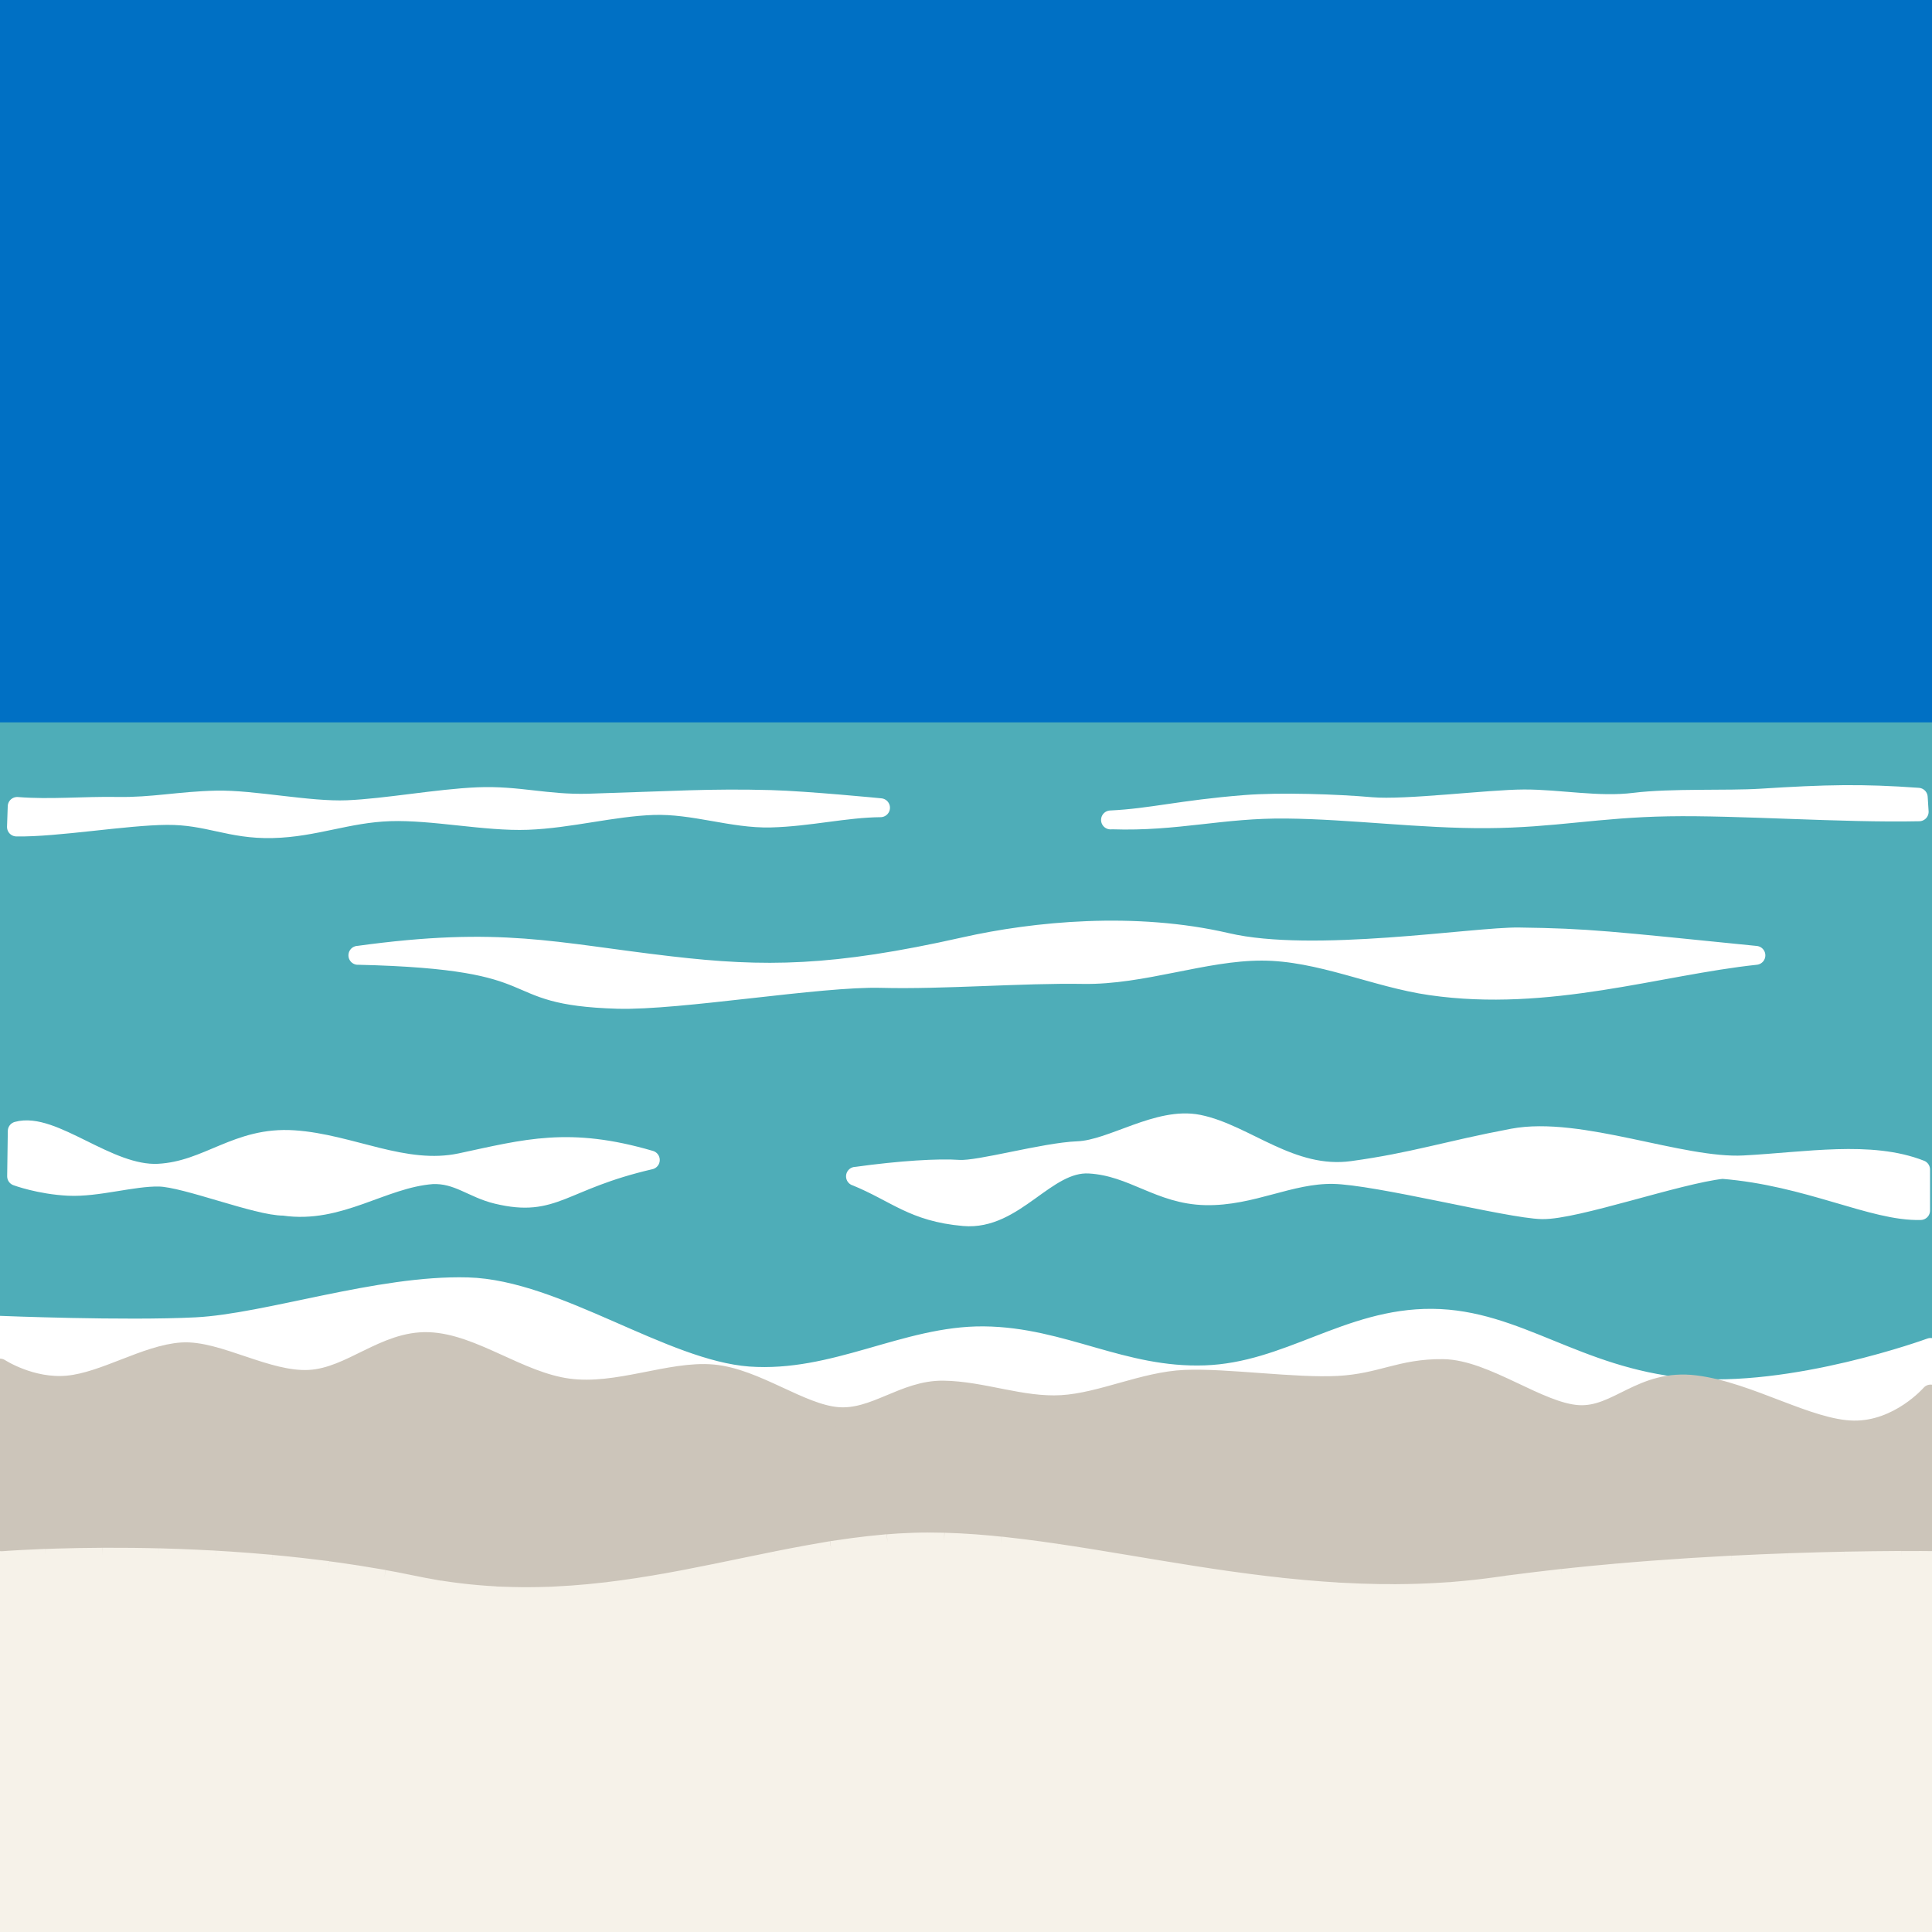 <svg width="1024" height="1024" version="1.1" viewBox="0 0 271 271" xmlns="http://www.w3.org/2000/svg" xmlns:osb="http://www.openswatchbook.org/uri/2009/osb" xmlns:xlink="http://www.w3.org/1999/xlink"><rect x="0" y="0" width="271" height="271" fill="#333333" stroke="none"/><g stroke-linecap="round" stroke-linejoin="round"><path transform="translate(0 -26.1)" d="m0 238h271v-112h-271z" display="none" fill="none" stroke="#346990" stroke-width="2.65" style="paint-order:normal"/><rect transform="scale(1,-1)" x=".077" y="-203" width="271" height="106" fill="#fff" stroke="#346990" stroke-width="2.68" style="paint-order:normal"/><rect transform="scale(1,-1)" x=".047" y="-203" width="271" height="102" fill="#4eadb8" stroke="#4eadb8" stroke-width="2.62" style="paint-order:normal"/></g><g fill="#fff" stroke="#fff" stroke-linejoin="round" stroke-width="2.65"><g><path d="m2.31 116c5.57 0.105 15.3-1.58 21.1-1.62 5.82-0.037 8.81 1.99 14.8 1.85 5.96-0.139 10.5-2.17 16.5-2.37 5.99-0.2 13.4 1.43 19.3 1.21 5.9-0.22 11.9-1.88 17.6-2.08 5.7-0.199 11.1 1.89 16.5 1.75 5.39-0.137 10.5-1.4 15.4-1.44 0 0-10.3-1.01-15.4-1.15-8.52-0.23-13.4 0.138-25.6 0.511-5.85 0.159-9.82-1.14-15.5-0.903-5.64 0.238-12.9 1.6-18.3 1.82-5.41 0.224-13.2-1.47-18.4-1.35-5.16 0.117-8.93 0.966-13.8 0.885-4.91-0.082-9.45 0.38-14.1 8e-3z"/><path d="m156 115c9.12 0.311 15.4-1.62 24.5-1.51 9.1 0.1 18.8 1.41 28.1 1.35 9.38-0.06 15.5-1.49 25.4-1.66 9.97-0.17 24.3 0.919 35.2 0.69l-0.129-2.04c-7.92-0.572-12.9-0.455-22.1 0.126-4.56 0.29-12.6-0.065-17.7 0.57-5.04 0.635-10.5-0.475-15.5-0.46-4.94 0.015-16.6 1.5-21.4 1.08-4.78-0.422-12.8-0.7-17.8-0.296-8.97 0.716-13.1 1.89-18.8 2.16z"/><path d="m50.2 134c28.3 0.645 19.1 5.65 36.4 6.17 8.66 0.256 28.4-3.16 37-2.93 8.57 0.229 19.9-0.698 28.3-0.552 8.4 0.146 17-3.28 25.1-3.27 8.14 9e-3 15.9 3.75 23.7 4.86 16.5 2.38 31.9-2.81 45.6-4.27-20.6-2.07-23.5-2.45-33.2-2.58-6.28-0.102-28.9 3.59-41 0.762-12.9-3-27-1.62-36.8 0.587-18.4 4.14-28.1 4.22-41.3 2.68-16.4-1.9-23.7-4.22-43.8-1.45z"/><path d="m2.33 165s3.22 1.2 7.28 1.4c4.06 0.197 8.99-1.36 12.7-1.29 3.72 0.066 13.8 4.11 17.5 4.08 7.8 1.16 13.8-3.87 20.8-4.42 3.59-0.165 5.67 1.96 9.11 2.78 8.1 1.94 8.97-1.94 21.5-4.84-11.4-3.34-17.4-1.6-26.6 0.369-7.91 1.68-15.4-2.68-23.4-3.21s-12 4.33-19 4.7c-7.05 0.365-14.8-7.32-19.8-5.92z"/></g><path d="m120 165c5.72 2.33 8.04 5.02 15.2 5.65 7.16 0.631 11.5-7.72 17.6-7.37 6.13 0.351 9.81 4.3 16.3 4.44s11.8-3.08 17.9-2.98c6.14 0.095 24.6 4.84 29.3 4.94 4.71 0.096 19.1-4.98 25.3-5.65 12.1 0.967 21.1 5.97 27.8 5.77l2e-5 -5.75c-6.99-2.75-16-1.11-24.8-0.65-8.82 0.461-23-5.54-32.4-3.77-9.36 1.77-13.9 3.37-22.5 4.55s-15-5.18-21.6-6.5c-5.65-1.13-12.1 3.54-16.9 3.73-4.8 0.188-13.9 2.81-16.7 2.61s-8.12 0.1-14.5 0.989z" stroke-linecap="round"/></g><g><path transform="translate(0 -26.1)" d="m0 212s17.5 0.712 27.5 0.205c10-0.507 25.6-5.95 38.1-5.6 12.5 0.347 27.4 11.6 39.4 12.5 12.1 0.859 22-5.74 33-5.63 11.1 0.109 19.4 5.86 31 5.47 11.7-0.392 20-8.03 31.9-7.93 11.9 0.103 20.2 8.21 35.4 9.69s34.5-5.6 34.5-5.6l4e-4 37.5h-271z" fill="#fff" stroke="#fff" stroke-linecap="round" stroke-linejoin="round" stroke-width="2.65" style="paint-order:normal"/></g><g><path transform="translate(0 -26.1)" d="m0 218s4.38 2.87 9.51 2.38c5.13-0.485 11-4.32 16-4.65s12 4.19 17.9 3.85c5.84-0.333 10.5-5.51 16.7-5.29 6.23 0.223 12.7 5.57 19.6 6.5 6.91 0.94 14.3-2.52 20.3-1.97 6.03 0.553 12.3 5.57 17.5 5.98 5.2 0.411 9.28-3.78 14.8-3.71 5.53 0.07 11 2.36 16.6 2.03s11.5-3.29 17.3-3.54c5.83-0.252 15.4 1.17 21.5 0.842s8.71-2.42 14.7-2.35c5.97 0.066 13.5 6.14 19 6.45s8.82-5.13 16.4-4.18c7.6 0.951 15.9 6.26 22.2 6.35 6.36 0.087 10.8-5.05 10.8-5.05l0.061 39.5h-271z" fill="#ccc5ba" stroke="#ccc5ba" stroke-linecap="round" stroke-linejoin="round" stroke-width="2.65" style="paint-order:normal"/></g><g><path transform="translate(0 -26.1)" d="m1.32e-8 245c4.31e-9 17.4-1.32e-8 34.8-1.32e-8 52.2h271v-52.2s-31.7-0.486-61.2 3.66-56.9-6.27-79.5-6.27c-22.6 0-44.4 11.9-72.3 6.05s-57.9-3.41-57.9-3.41z" fill="#f6f2e9" stroke="#f6f2e9" stroke-dasharray="5.292, 2.646" stroke-linecap="square" stroke-linejoin="round" stroke-width="2.65" style="paint-order:normal"/></g><g transform="translate(0 -26.1)"><path d="m0 26.1h271c1e-5 33.5 0 67-1e-5 100h-271v-100z" fill="#0070c4" stroke="#0070c4" stroke-linecap="square" stroke-linejoin="round" stroke-width="2.65" style="paint-order:normal"/></g></svg>
